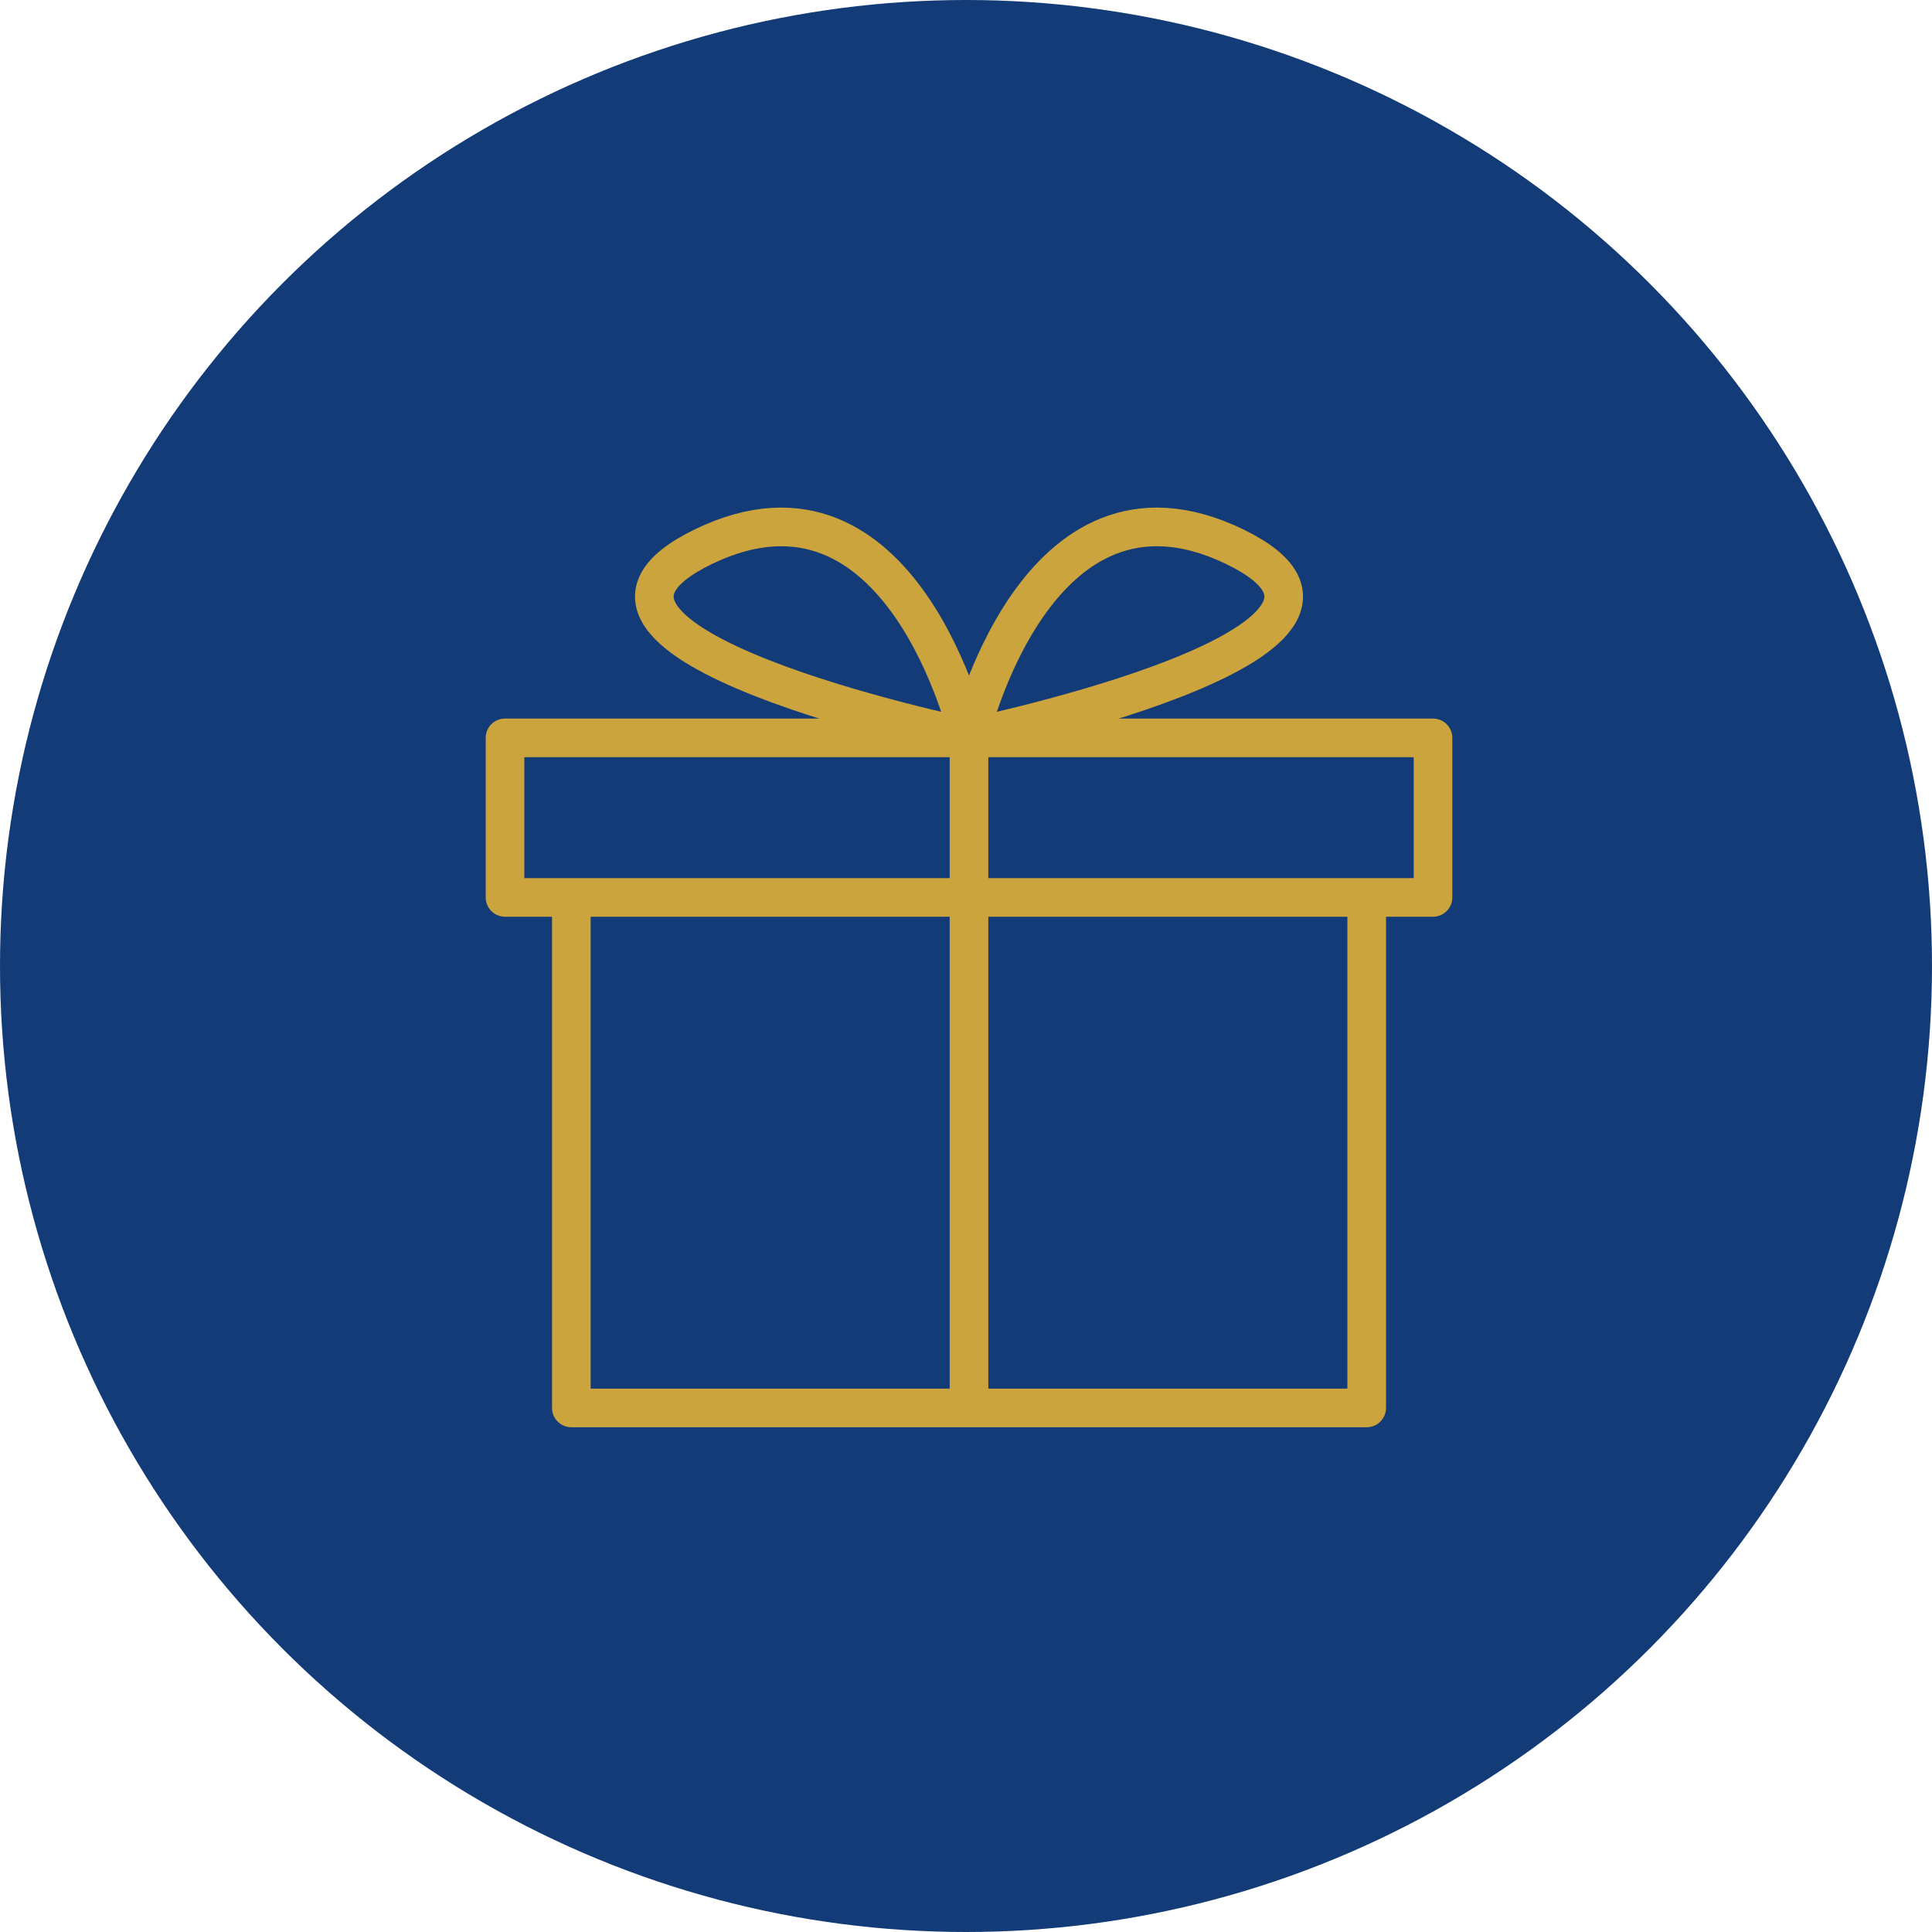 <svg width="50" height="50" viewBox="0 0 50 50" fill="none" xmlns="http://www.w3.org/2000/svg">
<circle cx="25" cy="25" r="25" fill="#123B77"/>
<path d="M25.078 19.096C25.078 19.096 26.793 11.665 31.94 14.142C37.086 16.619 25.078 19.096 25.078 19.096ZM25.078 19.096C25.078 19.096 23.363 11.665 18.216 14.142C13.07 16.619 25.078 19.096 25.078 19.096ZM25.078 19.096V36.437M35.37 23.225V36.437H14.786V23.225H35.37ZM37.086 19.096V23.225H13.07V19.096H37.086Z" stroke="#CCA43D" stroke-linecap="round" stroke-linejoin="round"/>
</svg>
